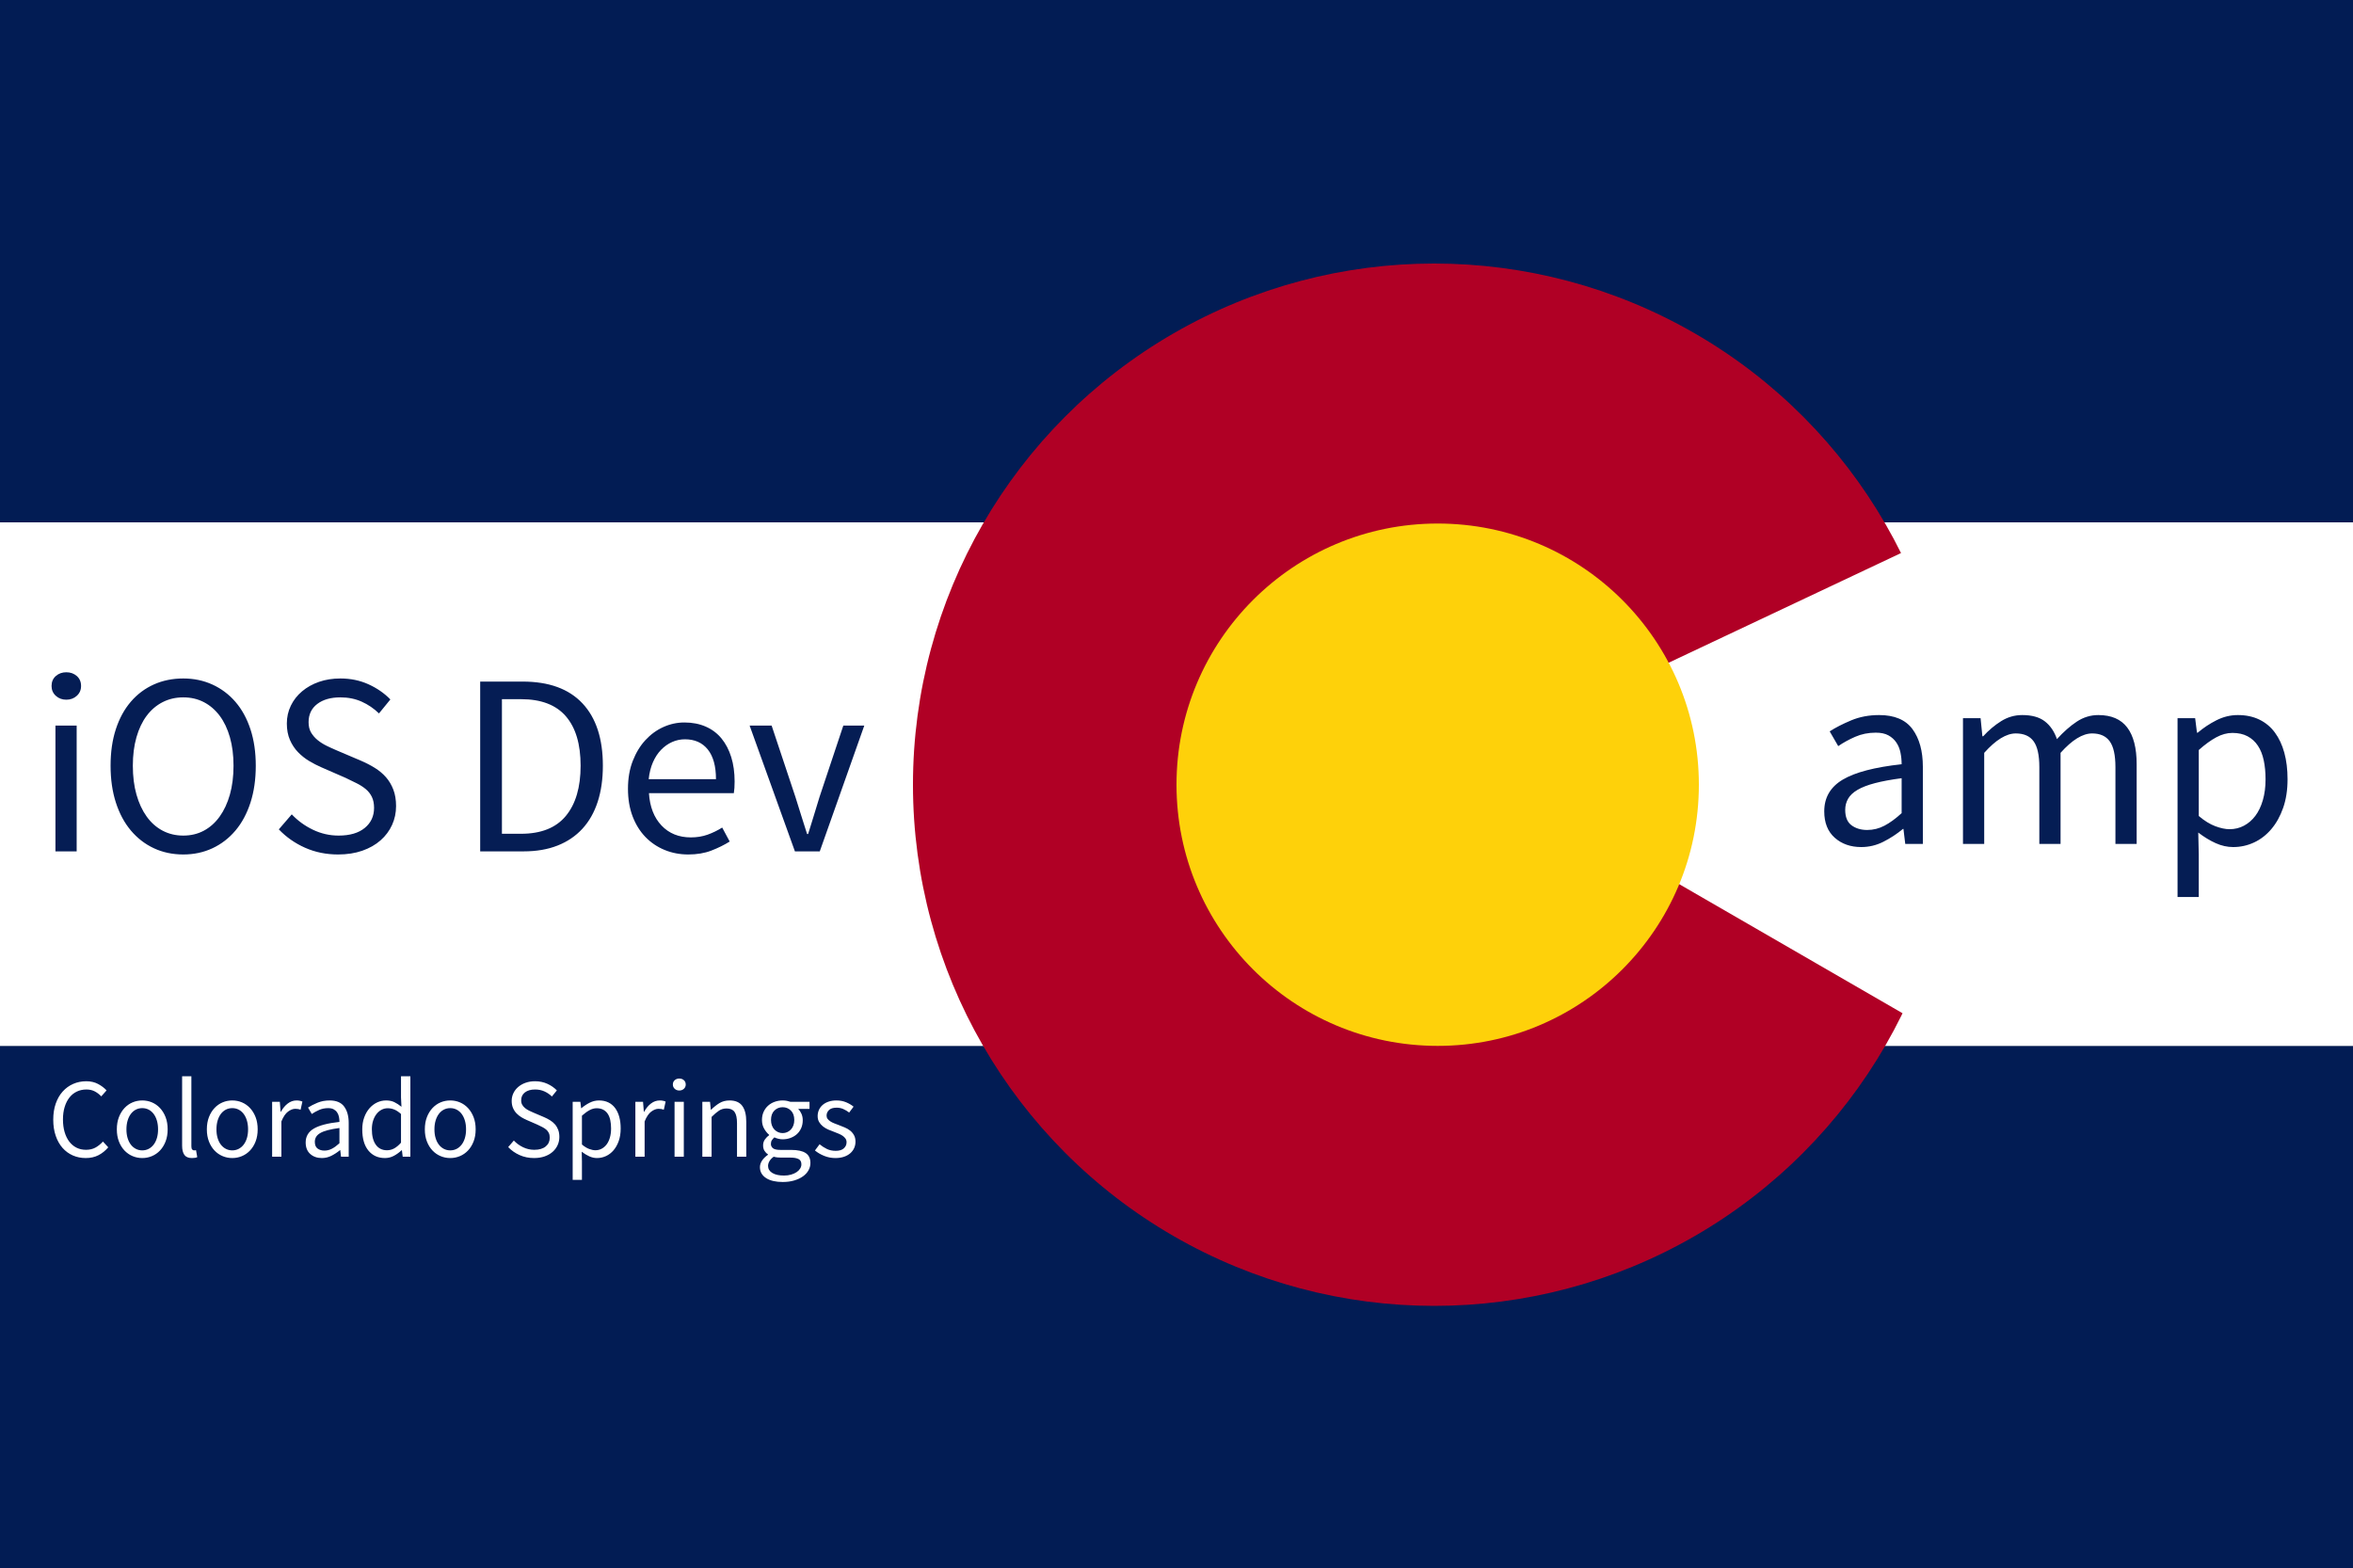 <svg width="2000px" height="1333px" xmlns="http://www.w3.org/2000/svg" xmlns:xlink="http://www.w3.org/1999/xlink">
<rect width="100%" height="100%" fill="#808080" stroke="none"/>
<g style="">  <rect x="0" y="889" width="2000" height="444" style="fill: rgba(2, 28, 84, 1); " fill="#002867" stroke="none"  />
  <rect x="0" y="0" width="2000" height="444" style="fill: rgba(2, 28, 84, 1); " fill="#002867" stroke="none"  />
  <rect x="0" y="444" width="2000" height="445" style="fill: rgba(255, 255, 255, 1); " fill="#feffff" stroke="none"  />
</g><g style="">  <ellipse cx="1219" cy="667" rx="443" ry="443" style="fill: rgba(176, 0, 37, 1); " fill="#bf0a2f" stroke="none"  />
  <path d="M1244,645.604 L1669,445 L1669,888 L1663.408,888 " style="fill: rgba(255, 255, 255, 1); " fill="#feffff" stroke="none" />
  <path d="M56.366,594.744 C52.846,594.744,49.876,593.644,47.456,591.444 C45.036,589.244,43.826,586.457,43.826,583.084 C43.826,579.564,45.036,576.741,47.456,574.614 C49.876,572.487,52.846,571.424,56.366,571.424 C59.886,571.424,62.856,572.487,65.276,574.614 C67.696,576.741,68.906,579.564,68.906,583.084 C68.906,586.457,67.696,589.244,65.276,591.444 C62.856,593.644,59.886,594.744,56.366,594.744 Z M47.126,616.744 L65.166,616.744 L65.166,723.664 L47.126,723.664 Z M155.806,726.304 C146.713,726.304,138.389,724.544,130.836,721.024 C123.283,717.504,116.756,712.481,111.256,705.954 C105.756,699.427,101.503,691.507,98.496,682.194 C95.489,672.881,93.986,662.431,93.986,650.844 C93.986,639.257,95.489,628.881,98.496,619.714 C101.503,610.547,105.756,602.774,111.256,596.394 C116.756,590.014,123.283,585.137,130.836,581.764 C138.389,578.391,146.713,576.704,155.806,576.704 C164.753,576.704,173.003,578.427,180.556,581.874 C188.109,585.321,194.636,590.234,200.136,596.614 C205.636,602.994,209.889,610.767,212.896,619.934 C215.903,629.101,217.406,639.404,217.406,650.844 C217.406,662.431,215.903,672.881,212.896,682.194 C209.889,691.507,205.636,699.427,200.136,705.954 C194.636,712.481,188.109,717.504,180.556,721.024 C173.003,724.544,164.753,726.304,155.806,726.304 Z M155.806,710.244 C162.259,710.244,168.089,708.851,173.296,706.064 C178.503,703.277,182.976,699.281,186.716,694.074 C190.456,688.867,193.353,682.634,195.406,675.374 C197.459,668.114,198.486,659.937,198.486,650.844 C198.486,641.897,197.459,633.831,195.406,626.644 C193.353,619.457,190.456,613.371,186.716,608.384 C182.976,603.397,178.503,599.547,173.296,596.834 C168.089,594.121,162.259,592.764,155.806,592.764 C149.353,592.764,143.486,594.121,138.206,596.834 C132.926,599.547,128.416,603.397,124.676,608.384 C120.936,613.371,118.039,619.457,115.986,626.644 C113.933,633.831,112.906,641.897,112.906,650.844 C112.906,659.937,113.933,668.114,115.986,675.374 C118.039,682.634,120.936,688.867,124.676,694.074 C128.416,699.281,132.926,703.277,138.206,706.064 C143.486,708.851,149.353,710.244,155.806,710.244 Z M247.986,692.204 C253.119,697.631,259.133,701.994,266.026,705.294 C272.919,708.594,280.179,710.244,287.806,710.244 C297.339,710.244,304.746,708.081,310.026,703.754 C315.306,699.427,317.946,693.744,317.946,686.704 C317.946,683.037,317.323,679.921,316.076,677.354 C314.829,674.787,313.106,672.587,310.906,670.754 C308.706,668.921,306.139,667.271,303.206,665.804 C300.273,664.337,297.119,662.797,293.746,661.184 L273.066,652.164 C269.693,650.697,266.283,648.937,262.836,646.884 C259.389,644.831,256.236,642.337,253.376,639.404 C250.516,636.471,248.206,632.987,246.446,628.954 C244.686,624.921,243.806,620.264,243.806,614.984 C243.806,609.557,244.943,604.497,247.216,599.804 C249.489,595.111,252.679,591.041,256.786,587.594 C260.893,584.147,265.696,581.471,271.196,579.564 C276.696,577.657,282.746,576.704,289.346,576.704 C297.999,576.704,305.956,578.354,313.216,581.654 C320.476,584.954,326.673,589.244,331.806,594.524 L322.126,606.404 C317.726,602.151,312.813,598.814,307.386,596.394 C301.959,593.974,295.946,592.764,289.346,592.764 C281.133,592.764,274.569,594.634,269.656,598.374 C264.743,602.114,262.286,607.284,262.286,613.884 C262.286,617.404,263.019,620.374,264.486,622.794 C265.953,625.214,267.823,627.341,270.096,629.174 C272.369,631.007,274.936,632.621,277.796,634.014 C280.656,635.407,283.479,636.691,286.266,637.864 L306.946,646.664 C311.053,648.424,314.939,650.441,318.606,652.714 C322.273,654.987,325.426,657.627,328.066,660.634 C330.706,663.641,332.796,667.161,334.336,671.194 C335.876,675.227,336.646,679.884,336.646,685.164 C336.646,690.884,335.509,696.237,333.236,701.224 C330.963,706.211,327.699,710.574,323.446,714.314 C319.193,718.054,314.023,720.987,307.936,723.114 C301.849,725.241,294.993,726.304,287.366,726.304 C277.246,726.304,267.896,724.397,259.316,720.584 C250.736,716.771,243.293,711.564,236.986,704.964 Z M408.146,579.344 L444.226,579.344 C466.519,579.344,483.459,585.504,495.046,597.824 C506.633,610.144,512.426,627.817,512.426,650.844 C512.426,662.284,510.959,672.514,508.026,681.534 C505.093,690.554,500.766,698.181,495.046,704.414 C489.326,710.647,482.286,715.414,473.926,718.714 C465.566,722.014,455.959,723.664,445.106,723.664 L408.146,723.664 Z M442.906,708.704 C459.919,708.704,472.606,703.644,480.966,693.524 C489.326,683.404,493.506,669.177,493.506,650.844 C493.506,632.511,489.326,618.504,480.966,608.824 C472.606,599.144,459.919,594.304,442.906,594.304 L426.626,594.304 L426.626,708.704 Z M533.766,670.424 C533.766,661.624,535.123,653.741,537.836,646.774 C540.549,639.807,544.143,633.904,548.616,629.064 C553.089,624.224,558.186,620.521,563.906,617.954 C569.626,615.387,575.566,614.104,581.726,614.104 C588.473,614.104,594.523,615.277,599.876,617.624 C605.229,619.971,609.703,623.344,613.296,627.744 C616.889,632.144,619.639,637.424,621.546,643.584 C623.453,649.744,624.406,656.637,624.406,664.264 C624.406,668.224,624.186,671.524,623.746,674.164 L551.586,674.164 C552.319,685.751,555.876,694.917,562.256,701.664 C568.636,708.411,576.959,711.784,587.226,711.784 C592.359,711.784,597.089,711.014,601.416,709.474 C605.743,707.934,609.886,705.917,613.846,703.424 L620.226,715.304 C615.533,718.237,610.326,720.804,604.606,723.004 C598.886,725.204,592.359,726.304,585.026,726.304 C577.839,726.304,571.129,725.021,564.896,722.454 C558.663,719.887,553.236,716.221,548.616,711.454 C543.996,706.687,540.366,700.857,537.726,693.964 C535.086,687.071,533.766,679.224,533.766,670.424 Z M608.566,662.284 C608.566,651.284,606.256,642.887,601.636,637.094 C597.016,631.301,590.526,628.404,582.166,628.404 C578.353,628.404,574.723,629.174,571.276,630.714 C567.829,632.254,564.713,634.454,561.926,637.314 C559.139,640.174,556.829,643.694,554.996,647.874 C553.163,652.054,551.953,656.857,551.366,662.284 Z M637.166,616.744 L655.866,616.744 L676.106,677.464 C677.719,682.744,679.369,688.024,681.056,693.304 C682.743,698.584,684.393,703.791,686.006,708.924 L686.886,708.924 C688.499,703.791,690.113,698.584,691.726,693.304 C693.339,688.024,694.953,682.744,696.566,677.464 L716.806,616.744 L734.626,616.744 L696.786,723.664 L675.666,723.664 Z " style="fill: rgba(5, 29, 84, 1); " fill="#022a67" stroke="none" />
  <path d="M1550.572,689.639 C1550.572,677.906,1555.816,668.923,1566.303,662.689 C1576.789,656.456,1593.472,652.093,1616.352,649.599 C1616.352,646.226,1616.023,642.926,1615.362,639.699 C1614.702,636.473,1613.529,633.613,1611.842,631.119 C1610.156,628.626,1607.919,626.609,1605.132,625.069 C1602.346,623.529,1598.753,622.759,1594.352,622.759 C1588.046,622.759,1582.216,623.933,1576.862,626.279 C1571.509,628.626,1566.706,631.266,1562.453,634.199 L1555.193,621.659 C1560.179,618.433,1566.266,615.316,1573.453,612.309 C1580.639,609.303,1588.559,607.799,1597.213,607.799 C1610.266,607.799,1619.726,611.796,1625.592,619.789 C1631.459,627.783,1634.392,638.453,1634.392,651.799 L1634.392,717.359 L1619.432,717.359 L1617.892,704.599 L1617.453,704.599 C1612.319,708.853,1606.783,712.483,1600.842,715.489 C1594.902,718.496,1588.633,719.999,1582.033,719.999 C1572.939,719.999,1565.423,717.359,1559.483,712.079 C1553.542,706.799,1550.572,699.319,1550.572,689.639 Z M1568.392,688.319 C1568.392,694.479,1570.189,698.879,1573.783,701.519 C1577.376,704.159,1581.812,705.479,1587.092,705.479 C1592.226,705.479,1597.102,704.269,1601.723,701.849 C1606.343,699.429,1611.219,695.873,1616.352,691.179 L1616.352,661.479 C1607.406,662.653,1599.853,664.046,1593.693,665.659 C1587.532,667.273,1582.583,669.179,1578.842,671.379 C1575.102,673.579,1572.426,676.109,1570.812,678.969 C1569.199,681.829,1568.392,684.946,1568.392,688.319 Z M1668.493,610.439 L1683.453,610.439 L1684.993,625.839 L1685.652,625.839 C1690.346,620.706,1695.442,616.416,1700.943,612.969 C1706.443,609.523,1712.419,607.799,1718.872,607.799 C1727.086,607.799,1733.502,609.596,1738.122,613.189 C1742.743,616.783,1746.152,621.806,1748.352,628.259 C1753.926,622.099,1759.536,617.149,1765.182,613.409 C1770.829,609.669,1776.952,607.799,1783.553,607.799 C1794.553,607.799,1802.729,611.319,1808.082,618.359 C1813.436,625.399,1816.112,635.813,1816.112,649.599 L1816.112,717.359 L1798.072,717.359 L1798.072,652.019 C1798.072,641.899,1796.459,634.603,1793.233,630.129 C1790.006,625.656,1785.019,623.419,1778.273,623.419 C1770.206,623.419,1761.259,628.919,1751.432,639.919 L1751.432,717.359 L1733.392,717.359 L1733.392,652.019 C1733.392,641.899,1731.779,634.603,1728.553,630.129 C1725.326,625.656,1720.266,623.419,1713.372,623.419 C1705.306,623.419,1696.359,628.919,1686.533,639.919 L1686.533,717.359 L1668.493,717.359 Z M1868.912,726.379 L1868.912,762.459 L1850.872,762.459 L1850.872,610.439 L1865.832,610.439 L1867.372,622.759 L1868.033,622.759 C1872.873,618.653,1878.189,615.133,1883.983,612.199 C1889.776,609.266,1895.826,607.799,1902.132,607.799 C1909.026,607.799,1915.112,609.083,1920.392,611.649 C1925.673,614.216,1930.072,617.883,1933.592,622.649 C1937.113,627.416,1939.789,633.136,1941.622,639.809 C1943.456,646.483,1944.372,653.999,1944.372,662.359 C1944.372,671.453,1943.126,679.556,1940.632,686.669 C1938.139,693.783,1934.766,699.833,1930.513,704.819 C1926.259,709.806,1921.346,713.583,1915.773,716.149 C1910.199,718.716,1904.333,719.999,1898.172,719.999 C1893.186,719.999,1888.236,718.899,1883.322,716.699 C1878.409,714.499,1873.459,711.493,1868.473,707.679 Z M1868.912,693.599 C1873.753,697.706,1878.446,700.603,1882.993,702.289 C1887.539,703.976,1891.572,704.819,1895.092,704.819 C1899.493,704.819,1903.562,703.829,1907.303,701.849 C1911.043,699.869,1914.269,697.083,1916.983,693.489 C1919.696,689.896,1921.822,685.459,1923.362,680.179 C1924.903,674.899,1925.672,668.959,1925.672,662.359 C1925.672,656.493,1925.159,651.139,1924.132,646.299 C1923.106,641.459,1921.456,637.316,1919.182,633.869 C1916.909,630.423,1913.976,627.746,1910.382,625.839 C1906.789,623.933,1902.499,622.979,1897.513,622.979 C1892.966,622.979,1888.383,624.226,1883.763,626.719 C1879.142,629.213,1874.193,632.806,1868.912,637.499 Z " style="fill: rgba(5, 29, 84, 1); " fill="#022a67" stroke="none" />
  <path d="M45.259,951.699 C45.259,946.643,45.963,942.1,47.371,938.067 C48.779,934.035,50.747,930.612,53.275,927.795 C55.803,924.979,58.779,922.82,62.203,921.316 C65.627,919.811,69.355,919.059,73.387,919.059 C77.163,919.059,80.507,919.843,83.419,921.412 C86.331,922.98,88.715,924.787,90.571,926.836 L86.059,931.923 C84.395,930.131,82.539,928.708,80.491,927.652 C78.443,926.595,76.107,926.067,73.483,926.067 C70.475,926.067,67.739,926.659,65.275,927.843 C62.811,929.028,60.715,930.723,58.987,932.932 C57.259,935.14,55.915,937.811,54.955,940.947 C53.995,944.084,53.515,947.603,53.515,951.508 C53.515,955.476,53.979,959.043,54.907,962.212 C55.835,965.38,57.147,968.083,58.843,970.323 C60.539,972.564,62.587,974.291,64.987,975.508 C67.387,976.724,70.091,977.332,73.099,977.332 C76.107,977.332,78.747,976.724,81.019,975.508 C83.291,974.291,85.451,972.564,87.499,970.323 L92.011,975.22 C89.579,978.1,86.795,980.339,83.659,981.939 C80.523,983.54,76.939,984.34,72.907,984.34 C68.939,984.34,65.275,983.604,61.915,982.131 C58.555,980.659,55.643,978.532,53.179,975.747 C50.715,972.963,48.779,969.54,47.371,965.476 C45.963,961.411,45.259,956.82,45.259,951.699 Z M99.307,959.956 C99.307,956.051,99.899,952.58,101.083,949.539 C102.267,946.499,103.851,943.924,105.835,941.812 C107.819,939.699,110.107,938.1,112.699,937.011 C115.291,935.923,118.027,935.38,120.907,935.38 C123.787,935.38,126.523,935.923,129.115,937.011 C131.707,938.1,133.995,939.699,135.979,941.812 C137.963,943.924,139.547,946.499,140.731,949.539 C141.915,952.58,142.507,956.051,142.507,959.956 C142.507,963.796,141.915,967.235,140.731,970.275 C139.547,973.316,137.963,975.875,135.979,977.956 C133.995,980.036,131.707,981.619,129.115,982.707 C126.523,983.796,123.787,984.34,120.907,984.34 C118.027,984.34,115.291,983.796,112.699,982.707 C110.107,981.619,107.819,980.036,105.835,977.956 C103.851,975.875,102.267,973.316,101.083,970.275 C99.899,967.235,99.307,963.796,99.307,959.956 Z M107.467,959.956 C107.467,962.644,107.787,965.075,108.427,967.251 C109.067,969.428,109.979,971.299,111.163,972.867 C112.347,974.436,113.771,975.651,115.435,976.515 C117.099,977.38,118.923,977.812,120.907,977.812 C122.891,977.812,124.715,977.38,126.379,976.515 C128.043,975.651,129.467,974.436,130.651,972.867 C131.835,971.299,132.747,969.428,133.387,967.251 C134.027,965.075,134.347,962.644,134.347,959.956 C134.347,957.267,134.027,954.82,133.387,952.611 C132.747,950.403,131.835,948.5,130.651,946.899 C129.467,945.299,128.043,944.068,126.379,943.203 C124.715,942.339,122.891,941.908,120.907,941.908 C118.923,941.908,117.099,942.339,115.435,943.203 C113.771,944.068,112.347,945.299,111.163,946.899 C109.979,948.5,109.067,950.403,108.427,952.611 C107.787,954.82,107.467,957.267,107.467,959.956 Z M154.795,914.836 L162.667,914.836 L162.667,974.356 C162.667,975.636,162.891,976.531,163.339,977.043 C163.787,977.556,164.299,977.812,164.875,977.812 C165.131,977.812,165.371,977.812,165.595,977.812 C165.819,977.812,166.155,977.748,166.603,977.62 L167.659,983.572 C167.147,983.828,166.539,984.019,165.835,984.148 C165.131,984.276,164.235,984.34,163.147,984.34 C160.139,984.34,157.995,983.444,156.715,981.652 C155.435,979.859,154.795,977.236,154.795,973.779 Z M175.819,959.956 C175.819,956.051,176.411,952.58,177.595,949.539 C178.779,946.499,180.363,943.924,182.347,941.812 C184.331,939.699,186.619,938.1,189.211,937.011 C191.803,935.923,194.539,935.38,197.419,935.38 C200.299,935.38,203.035,935.923,205.627,937.011 C208.219,938.1,210.507,939.699,212.491,941.812 C214.475,943.924,216.059,946.499,217.243,949.539 C218.427,952.58,219.019,956.051,219.019,959.956 C219.019,963.796,218.427,967.235,217.243,970.275 C216.059,973.316,214.475,975.875,212.491,977.956 C210.507,980.036,208.219,981.619,205.627,982.707 C203.035,983.796,200.299,984.34,197.419,984.34 C194.539,984.34,191.803,983.796,189.211,982.707 C186.619,981.619,184.331,980.036,182.347,977.956 C180.363,975.875,178.779,973.316,177.595,970.275 C176.411,967.235,175.819,963.796,175.819,959.956 Z M183.979,959.956 C183.979,962.644,184.299,965.075,184.939,967.251 C185.579,969.428,186.491,971.299,187.675,972.867 C188.859,974.436,190.283,975.651,191.947,976.515 C193.611,977.38,195.435,977.812,197.419,977.812 C199.403,977.812,201.227,977.38,202.891,976.515 C204.555,975.651,205.979,974.436,207.163,972.867 C208.347,971.299,209.259,969.428,209.899,967.251 C210.539,965.075,210.859,962.644,210.859,959.956 C210.859,957.267,210.539,954.82,209.899,952.611 C209.259,950.403,208.347,948.5,207.163,946.899 C205.979,945.299,204.555,944.068,202.891,943.203 C201.227,942.339,199.403,941.908,197.419,941.908 C195.435,941.908,193.611,942.339,191.947,943.203 C190.283,944.068,188.859,945.299,187.675,946.899 C186.491,948.5,185.579,950.403,184.939,952.611 C184.299,954.82,183.979,957.267,183.979,959.956 Z M231.307,936.532 L237.835,936.532 L238.507,944.98 L238.795,944.98 C240.395,942.035,242.331,939.7,244.603,937.971 C246.875,936.243,249.355,935.38,252.043,935.38 C253.899,935.38,255.563,935.699,257.035,936.34 L255.499,943.251 C254.731,942.995,254.027,942.804,253.387,942.676 C252.747,942.547,251.947,942.484,250.987,942.484 C249.003,942.484,246.939,943.283,244.795,944.884 C242.651,946.484,240.779,949.267,239.179,953.236 L239.179,983.188 L231.307,983.188 Z M259.819,971.091 C259.819,965.971,262.107,962.052,266.683,959.332 C271.259,956.611,278.539,954.708,288.523,953.62 C288.523,952.147,288.379,950.708,288.091,949.299 C287.803,947.891,287.291,946.644,286.555,945.556 C285.819,944.467,284.843,943.588,283.627,942.915 C282.411,942.243,280.843,941.908,278.923,941.908 C276.171,941.908,273.627,942.419,271.291,943.443 C268.955,944.468,266.859,945.619,265.003,946.899 L261.835,941.428 C264.011,940.019,266.667,938.66,269.803,937.347 C272.939,936.035,276.395,935.38,280.171,935.38 C285.867,935.38,289.995,937.123,292.555,940.611 C295.115,944.1,296.395,948.755,296.395,954.58 L296.395,983.188 L289.867,983.188 L289.195,977.62 L289.003,977.62 C286.763,979.476,284.347,981.059,281.755,982.371 C279.163,983.684,276.427,984.34,273.547,984.34 C269.579,984.34,266.299,983.188,263.707,980.884 C261.115,978.579,259.819,975.316,259.819,971.091 Z M267.595,970.515 C267.595,973.204,268.379,975.123,269.947,976.275 C271.515,977.428,273.451,978.004,275.755,978.004 C277.995,978.004,280.123,977.476,282.139,976.419 C284.155,975.363,286.283,973.812,288.523,971.764 L288.523,958.803 C284.619,959.316,281.323,959.923,278.635,960.628 C275.947,961.332,273.787,962.163,272.155,963.124 C270.523,964.084,269.355,965.187,268.651,966.436 C267.947,967.684,267.595,969.043,267.595,970.515 Z M307.915,959.956 C307.915,956.179,308.475,952.772,309.595,949.731 C310.715,946.691,312.203,944.116,314.059,942.004 C315.915,939.891,318.059,938.26,320.491,937.107 C322.923,935.955,325.483,935.38,328.171,935.38 C330.859,935.38,333.195,935.859,335.179,936.819 C337.163,937.78,339.179,939.091,341.227,940.755 L340.843,932.788 L340.843,914.836 L348.811,914.836 L348.811,983.188 L342.283,983.188 L341.611,977.716 L341.323,977.716 C339.467,979.508,337.339,981.059,334.939,982.371 C332.539,983.684,329.963,984.34,327.211,984.34 C321.323,984.34,316.635,982.228,313.147,978.004 C309.659,973.779,307.915,967.764,307.915,959.956 Z M316.075,959.86 C316.075,965.492,317.195,969.875,319.435,973.011 C321.675,976.148,324.843,977.716,328.939,977.716 C331.115,977.716,333.163,977.188,335.083,976.131 C337.003,975.075,338.923,973.46,340.843,971.284 L340.843,946.899 C338.859,945.107,336.955,943.844,335.131,943.107 C333.307,942.371,331.435,942.004,329.515,942.004 C327.659,942.004,325.915,942.435,324.283,943.299 C322.651,944.164,321.227,945.379,320.011,946.947 C318.795,948.516,317.835,950.387,317.131,952.563 C316.427,954.74,316.075,957.171,316.075,959.86 Z M361.099,959.956 C361.099,956.051,361.691,952.58,362.875,949.539 C364.059,946.499,365.643,943.924,367.627,941.812 C369.611,939.699,371.899,938.1,374.491,937.011 C377.083,935.923,379.819,935.38,382.699,935.38 C385.579,935.38,388.315,935.923,390.907,937.011 C393.499,938.1,395.787,939.699,397.771,941.812 C399.755,943.924,401.339,946.499,402.523,949.539 C403.707,952.58,404.299,956.051,404.299,959.956 C404.299,963.796,403.707,967.235,402.523,970.275 C401.339,973.316,399.755,975.875,397.771,977.956 C395.787,980.036,393.499,981.619,390.907,982.707 C388.315,983.796,385.579,984.34,382.699,984.34 C379.819,984.34,377.083,983.796,374.491,982.707 C371.899,981.619,369.611,980.036,367.627,977.956 C365.643,975.875,364.059,973.316,362.875,970.275 C361.691,967.235,361.099,963.796,361.099,959.956 Z M369.259,959.956 C369.259,962.644,369.579,965.075,370.219,967.251 C370.859,969.428,371.771,971.299,372.955,972.867 C374.139,974.436,375.563,975.651,377.227,976.515 C378.891,977.38,380.715,977.812,382.699,977.812 C384.683,977.812,386.507,977.38,388.171,976.515 C389.835,975.651,391.259,974.436,392.443,972.867 C393.627,971.299,394.539,969.428,395.179,967.251 C395.819,965.075,396.139,962.644,396.139,959.956 C396.139,957.267,395.819,954.82,395.179,952.611 C394.539,950.403,393.627,948.5,392.443,946.899 C391.259,945.299,389.835,944.068,388.171,943.203 C386.507,942.339,384.683,941.908,382.699,941.908 C380.715,941.908,378.891,942.339,377.227,943.203 C375.563,944.068,374.139,945.299,372.955,946.899 C371.771,948.5,370.859,950.403,370.219,952.611 C369.579,954.82,369.259,957.267,369.259,959.956 Z M436.747,969.46 C438.987,971.828,441.611,973.731,444.619,975.172 C447.627,976.612,450.795,977.332,454.123,977.332 C458.283,977.332,461.515,976.388,463.819,974.5 C466.123,972.611,467.275,970.132,467.275,967.059 C467.275,965.459,467.003,964.1,466.459,962.98 C465.915,961.859,465.163,960.9,464.203,960.1 C463.243,959.299,462.123,958.58,460.843,957.939 C459.563,957.299,458.187,956.628,456.715,955.923 L447.691,951.987 C446.219,951.347,444.731,950.58,443.227,949.683 C441.723,948.787,440.347,947.7,439.099,946.419 C437.851,945.139,436.843,943.62,436.075,941.86 C435.307,940.099,434.923,938.068,434.923,935.764 C434.923,933.395,435.419,931.188,436.411,929.139 C437.403,927.091,438.795,925.316,440.587,923.812 C442.379,922.307,444.475,921.14,446.875,920.308 C449.275,919.475,451.915,919.059,454.795,919.059 C458.571,919.059,462.043,919.779,465.211,921.22 C468.379,922.66,471.083,924.531,473.323,926.836 L469.099,932.019 C467.179,930.163,465.035,928.708,462.667,927.652 C460.299,926.595,457.675,926.067,454.795,926.067 C451.211,926.067,448.347,926.883,446.203,928.515 C444.059,930.148,442.987,932.403,442.987,935.284 C442.987,936.82,443.307,938.115,443.947,939.172 C444.587,940.228,445.403,941.155,446.395,941.956 C447.387,942.756,448.507,943.459,449.755,944.067 C451.003,944.676,452.235,945.235,453.451,945.747 L462.475,949.587 C464.267,950.356,465.963,951.235,467.563,952.227 C469.163,953.22,470.539,954.371,471.691,955.683 C472.843,956.996,473.755,958.531,474.427,960.292 C475.099,962.052,475.435,964.083,475.435,966.388 C475.435,968.884,474.939,971.219,473.947,973.395 C472.955,975.572,471.531,977.475,469.675,979.107 C467.819,980.74,465.563,982.019,462.907,982.947 C460.251,983.876,457.259,984.34,453.931,984.34 C449.515,984.34,445.435,983.508,441.691,981.843 C437.947,980.179,434.699,977.908,431.947,975.028 Z M494.635,987.124 L494.635,1002.867 L486.763,1002.867 L486.763,936.532 L493.291,936.532 L493.963,941.908 L494.251,941.908 C496.363,940.115,498.683,938.58,501.211,937.299 C503.739,936.019,506.379,935.38,509.131,935.38 C512.139,935.38,514.795,935.939,517.099,937.059 C519.403,938.18,521.323,939.779,522.859,941.86 C524.395,943.94,525.563,946.435,526.363,949.347 C527.163,952.26,527.563,955.539,527.563,959.188 C527.563,963.156,527.019,966.691,525.931,969.795 C524.843,972.9,523.371,975.539,521.515,977.716 C519.659,979.892,517.515,981.539,515.083,982.659 C512.651,983.78,510.091,984.34,507.403,984.34 C505.227,984.34,503.067,983.86,500.923,982.899 C498.779,981.939,496.619,980.628,494.443,978.963 Z M494.635,972.819 C496.747,974.612,498.795,975.875,500.779,976.611 C502.763,977.348,504.523,977.716,506.059,977.716 C507.979,977.716,509.755,977.284,511.387,976.419 C513.019,975.555,514.427,974.34,515.611,972.771 C516.795,971.203,517.723,969.268,518.395,966.963 C519.067,964.659,519.403,962.068,519.403,959.188 C519.403,956.627,519.179,954.292,518.731,952.179 C518.283,950.067,517.563,948.26,516.571,946.755 C515.579,945.251,514.299,944.084,512.731,943.251 C511.163,942.419,509.291,942.004,507.115,942.004 C505.131,942.004,503.131,942.547,501.115,943.635 C499.099,944.724,496.939,946.291,494.635,948.34 Z M540.043,936.532 L546.571,936.532 L547.243,944.98 L547.531,944.98 C549.131,942.035,551.067,939.7,553.339,937.971 C555.611,936.243,558.091,935.38,560.779,935.38 C562.635,935.38,564.299,935.699,565.771,936.34 L564.235,943.251 C563.467,942.995,562.763,942.804,562.123,942.676 C561.483,942.547,560.683,942.484,559.723,942.484 C557.739,942.484,555.675,943.283,553.531,944.884 C551.387,946.484,549.515,949.267,547.915,953.236 L547.915,983.188 L540.043,983.188 Z M577.387,926.932 C575.851,926.932,574.555,926.452,573.499,925.491 C572.443,924.531,571.915,923.316,571.915,921.843 C571.915,920.307,572.443,919.076,573.499,918.148 C574.555,917.219,575.851,916.755,577.387,916.755 C578.923,916.755,580.219,917.219,581.275,918.148 C582.331,919.076,582.859,920.307,582.859,921.843 C582.859,923.316,582.331,924.531,581.275,925.491 C580.219,926.452,578.923,926.932,577.387,926.932 Z M573.355,936.532 L581.227,936.532 L581.227,983.188 L573.355,983.188 Z M596.971,936.532 L603.499,936.532 L604.171,943.251 L604.459,943.251 C606.699,941.011,609.051,939.14,611.515,937.635 C613.979,936.131,616.843,935.38,620.107,935.38 C625.035,935.38,628.635,936.915,630.907,939.987 C633.179,943.06,634.315,947.603,634.315,953.62 L634.315,983.188 L626.443,983.188 L626.443,954.676 C626.443,950.259,625.739,947.076,624.331,945.124 C622.923,943.171,620.683,942.196,617.611,942.196 C615.179,942.196,613.035,942.803,611.179,944.019 C609.323,945.236,607.211,947.027,604.843,949.395 L604.843,983.188 L596.971,983.188 Z M652.843,991.059 C652.843,993.556,654.043,995.539,656.443,997.011 C658.843,998.484,662.155,999.22,666.379,999.22 C668.619,999.22,670.651,998.948,672.475,998.404 C674.299,997.859,675.851,997.156,677.131,996.292 C678.411,995.427,679.403,994.42,680.107,993.268 C680.811,992.115,681.163,990.932,681.163,989.716 C681.163,987.539,680.363,986.036,678.763,985.203 C677.163,984.371,674.827,983.956,671.755,983.956 L663.691,983.956 C662.795,983.956,661.819,983.908,660.763,983.812 C659.707,983.716,658.667,983.508,657.643,983.188 C655.979,984.404,654.763,985.683,653.995,987.028 C653.227,988.372,652.843,989.715,652.843,991.059 Z M645.931,992.115 C645.931,990.131,646.539,988.244,647.755,986.452 C648.971,984.659,650.635,983.028,652.747,981.556 L652.747,981.172 C651.595,980.467,650.619,979.492,649.819,978.244 C649.019,976.995,648.619,975.444,648.619,973.587 C648.619,971.603,649.163,969.876,650.251,968.404 C651.339,966.931,652.491,965.78,653.707,964.947 L653.707,964.563 C652.171,963.283,650.779,961.572,649.531,959.428 C648.283,957.283,647.659,954.804,647.659,951.987 C647.659,949.427,648.123,947.124,649.051,945.076 C649.979,943.027,651.243,941.284,652.843,939.843 C654.443,938.403,656.315,937.3,658.459,936.532 C660.603,935.763,662.859,935.38,665.227,935.38 C666.507,935.38,667.707,935.491,668.827,935.716 C669.947,935.94,670.955,936.211,671.851,936.532 L688.075,936.532 L688.075,942.58 L678.475,942.58 C679.563,943.668,680.475,945.043,681.211,946.707 C681.947,948.372,682.315,950.195,682.315,952.179 C682.315,954.676,681.867,956.931,680.971,958.947 C680.075,960.964,678.859,962.659,677.323,964.035 C675.787,965.412,673.979,966.483,671.899,967.251 C669.819,968.02,667.595,968.404,665.227,968.404 C664.075,968.404,662.891,968.26,661.675,967.971 C660.459,967.683,659.307,967.284,658.219,966.771 C657.387,967.476,656.683,968.259,656.107,969.124 C655.531,969.988,655.243,971.059,655.243,972.34 C655.243,973.812,655.819,975.027,656.971,975.987 C658.123,976.948,660.299,977.428,663.499,977.428 L672.523,977.428 C677.963,977.428,682.043,978.307,684.763,980.067 C687.483,981.828,688.843,984.659,688.843,988.563 C688.843,990.74,688.299,992.803,687.211,994.755 C686.123,996.708,684.555,998.419,682.507,999.891 C680.459,1001.364,677.979,1002.531,675.067,1003.395 C672.155,1004.26,668.875,1004.692,665.227,1004.692 C662.347,1004.692,659.723,1004.42,657.355,1003.875 C654.987,1003.331,652.955,1002.516,651.259,1001.428 C649.563,1000.339,648.251,999.028,647.323,997.491 C646.395,995.955,645.931,994.164,645.931,992.115 Z M665.227,963.124 C666.571,963.124,667.835,962.868,669.019,962.356 C670.203,961.843,671.259,961.108,672.187,960.148 C673.115,959.187,673.835,958.02,674.347,956.644 C674.859,955.267,675.115,953.716,675.115,951.987 C675.115,948.531,674.155,945.86,672.235,943.971 C670.315,942.083,667.979,941.139,665.227,941.139 C662.475,941.139,660.139,942.083,658.219,943.971 C656.299,945.86,655.339,948.531,655.339,951.987 C655.339,953.716,655.595,955.267,656.107,956.644 C656.619,958.02,657.339,959.187,658.267,960.148 C659.195,961.108,660.251,961.843,661.435,962.356 C662.619,962.868,663.883,963.124,665.227,963.124 Z M696.619,972.628 C698.667,974.292,700.763,975.635,702.907,976.659 C705.051,977.684,707.531,978.196,710.347,978.196 C713.419,978.196,715.723,977.492,717.259,976.083 C718.795,974.675,719.563,972.948,719.563,970.899 C719.563,969.683,719.243,968.628,718.603,967.731 C717.963,966.835,717.147,966.052,716.155,965.38 C715.163,964.707,714.027,964.116,712.747,963.604 C711.467,963.091,710.187,962.58,708.907,962.067 C707.243,961.491,705.579,960.836,703.915,960.1 C702.251,959.363,700.763,958.468,699.451,957.412 C698.139,956.355,697.067,955.124,696.235,953.716 C695.403,952.307,694.987,950.612,694.987,948.628 C694.987,946.771,695.355,945.028,696.091,943.395 C696.827,941.763,697.883,940.356,699.259,939.172 C700.635,937.987,702.315,937.06,704.299,936.388 C706.283,935.715,708.523,935.38,711.019,935.38 C713.963,935.38,716.667,935.891,719.131,936.915 C721.595,937.94,723.723,939.187,725.515,940.659 L721.771,945.652 C720.171,944.435,718.507,943.444,716.779,942.676 C715.051,941.907,713.163,941.524,711.115,941.524 C708.171,941.524,706.011,942.195,704.635,943.539 C703.259,944.884,702.571,946.451,702.571,948.244 C702.571,949.332,702.859,950.259,703.435,951.028 C704.011,951.796,704.779,952.499,705.739,953.139 C706.699,953.78,707.803,954.339,709.051,954.819 C710.299,955.3,711.595,955.795,712.939,956.308 C714.603,956.948,716.283,957.619,717.979,958.323 C719.675,959.028,721.195,959.907,722.539,960.963 C723.883,962.02,724.987,963.315,725.851,964.851 C726.715,966.388,727.147,968.243,727.147,970.419 C727.147,972.34,726.779,974.131,726.043,975.795 C725.307,977.46,724.219,978.931,722.779,980.212 C721.339,981.492,719.547,982.499,717.403,983.236 C715.259,983.972,712.811,984.34,710.059,984.34 C706.731,984.34,703.563,983.732,700.555,982.515 C697.547,981.299,694.923,979.764,692.683,977.908 Z " style="fill: rgba(255, 255, 255, 1); " fill="#feffff" stroke="none" />
</g><g style="">  <ellipse cx="1222" cy="667" rx="222" ry="222" style="fill: rgba(254, 209, 10, 1); " fill="#ffd600" stroke="none"  />
</g></svg>